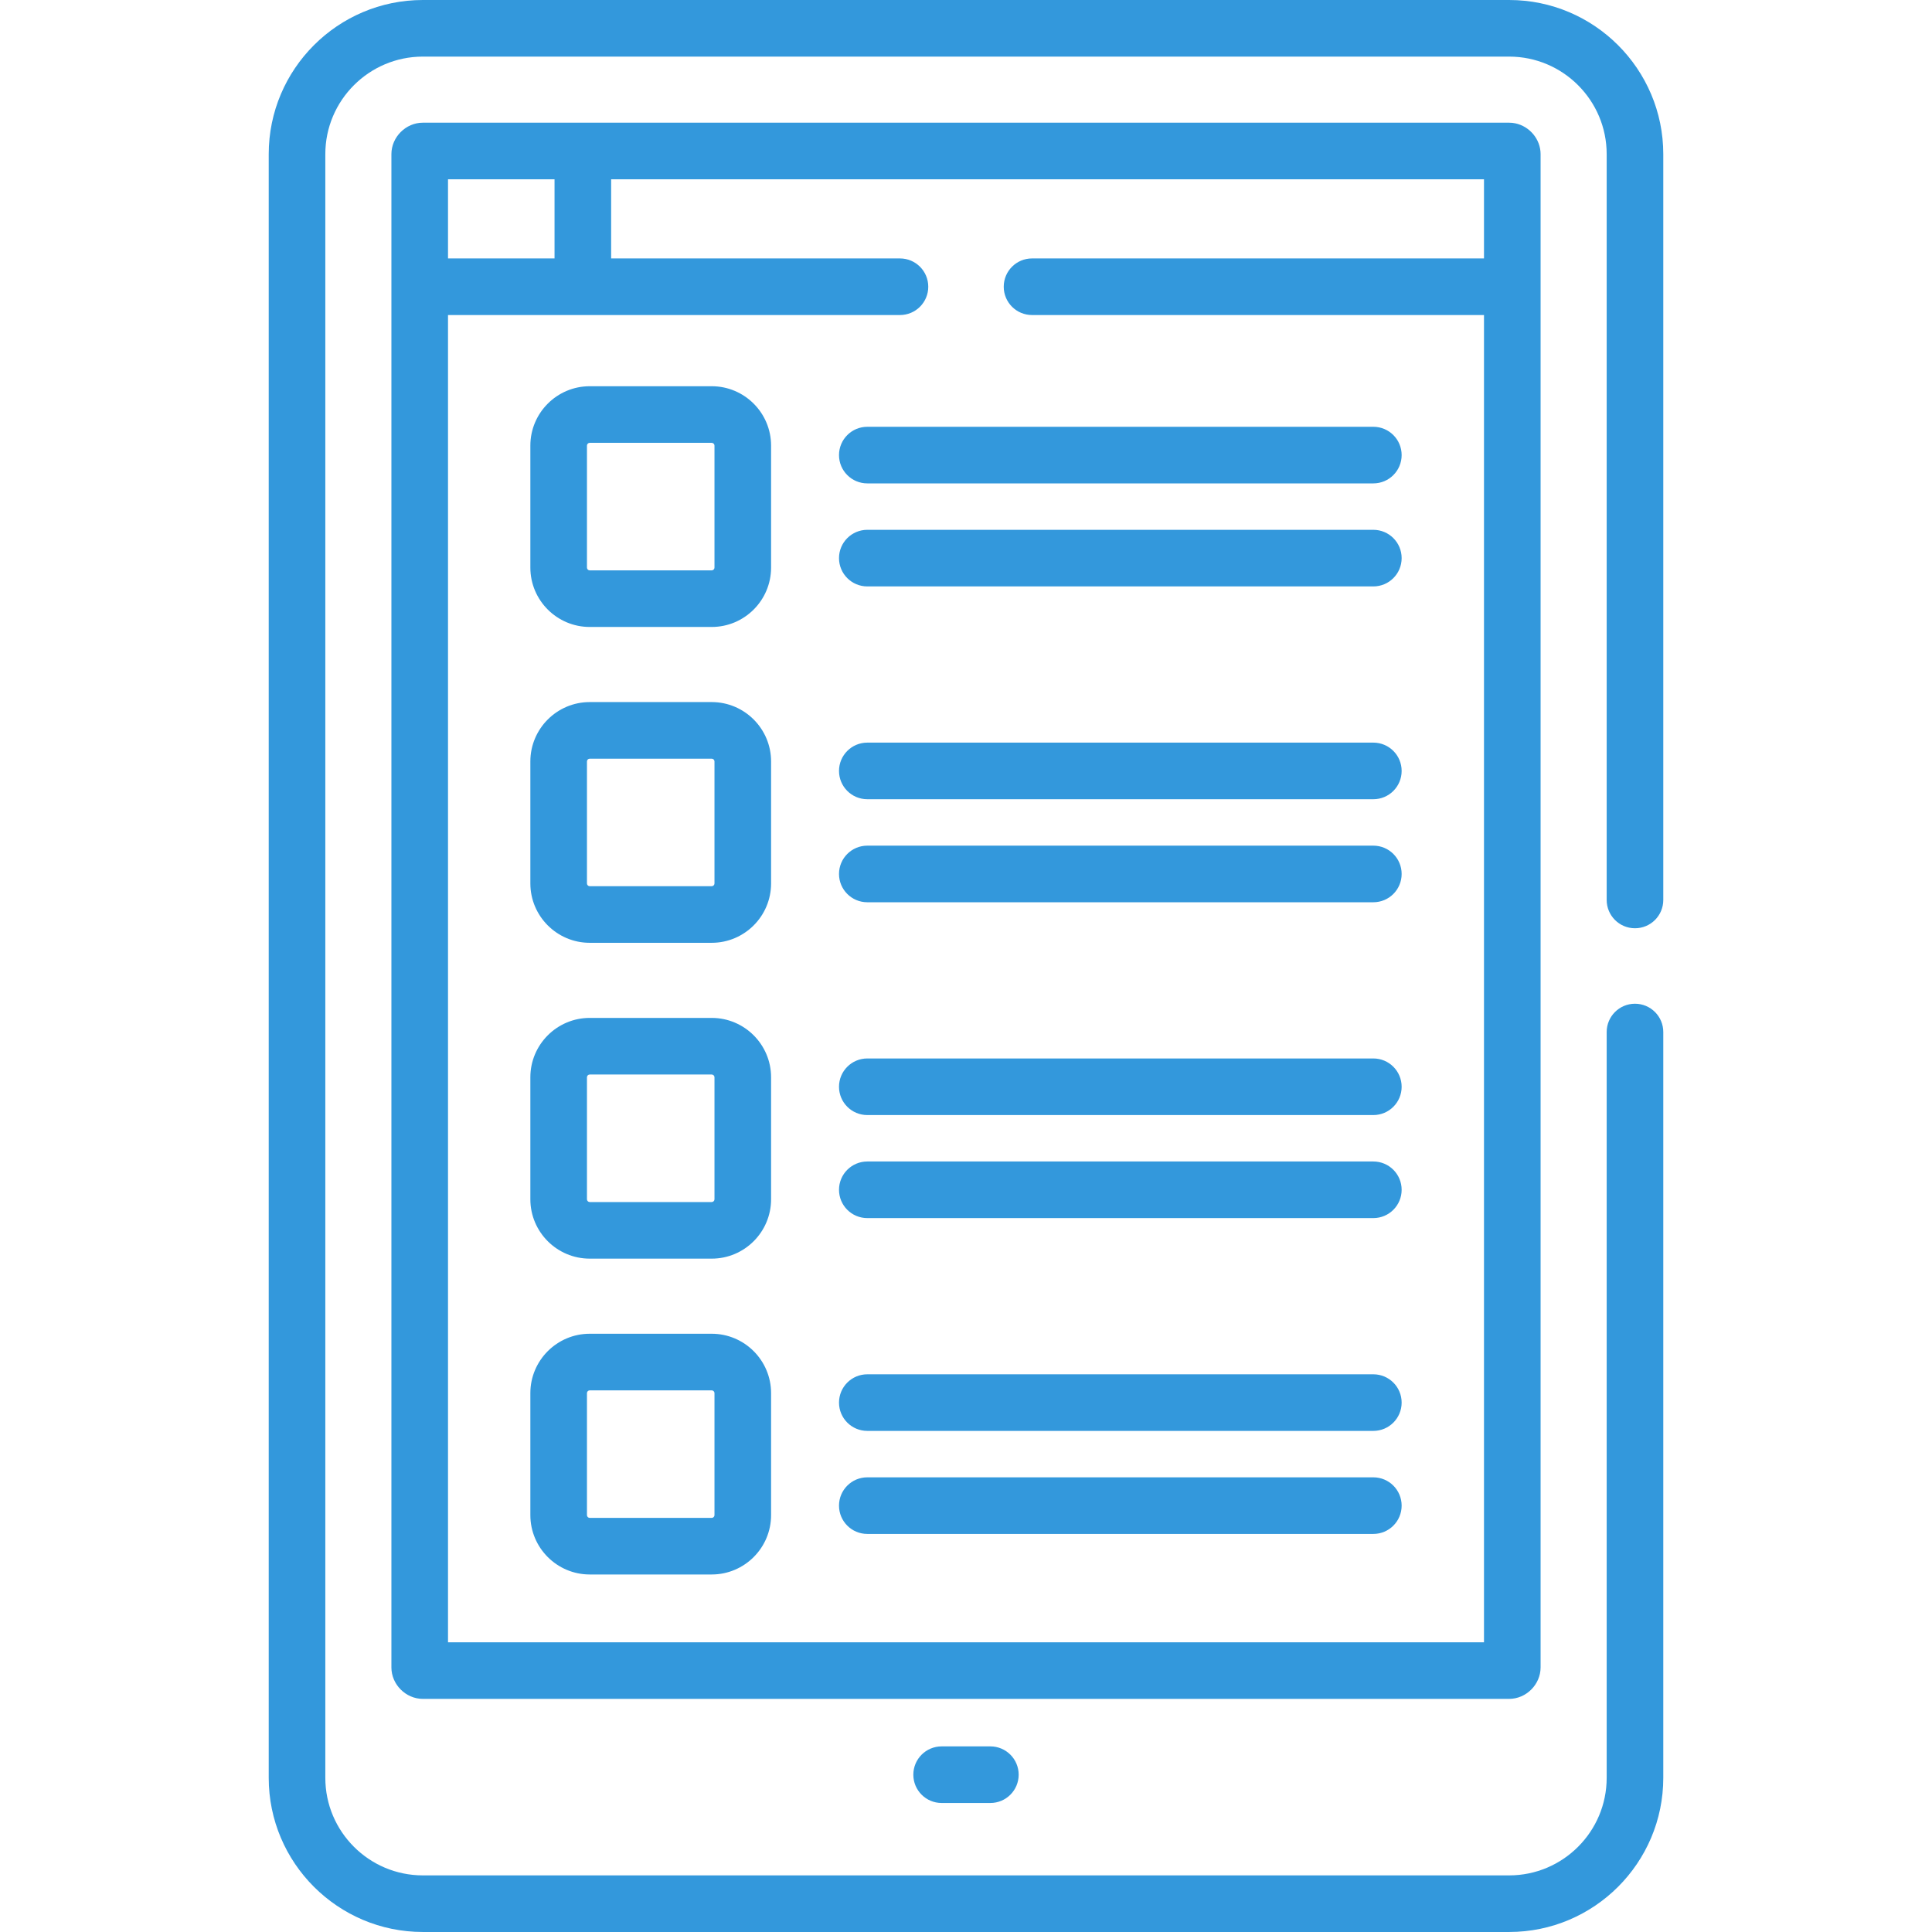 <svg id="SvgjsSvg1038" width="288" height="288" xmlns="http://www.w3.org/2000/svg" version="1.1" xmlns:xlink="http://www.w3.org/1999/xlink" xmlns:svgjs="http://svgjs.com/svgjs"><defs id="SvgjsDefs1039"></defs><g id="SvgjsG1040"><svg xmlns="http://www.w3.org/2000/svg" width="288" height="288" enable-background="new 0 0 512.004 512.004" viewBox="0 0 512.004 512.004"><path d="M249.544 462.814c-4.143 0-7.5 3.357-7.5 7.5s3.357 7.5 7.5 7.5h12.916c4.143 0 7.5-3.357 7.5-7.5s-3.357-7.5-7.5-7.5zM408.276 441.891c0-19.135 0-386.013 0-401.044v-.001c0-3.952-2.922-7.367-6.679-8.159-.537-.113-1.091-.173-1.655-.173-9.477 0-272.912 0-287.881 0-4.517 0-8.334 3.814-8.334 8.332v.001 401.044c0 4.518 3.816 8.334 8.334 8.334h287.881c4.518 0 8.334-3.817 8.334-8.334zm-289.548-394.377h28.231v20.975h-28.231zm274.548 20.974h-119.774c-4.143 0-7.5 3.357-7.5 7.5s3.357 7.5 7.5 7.5h119.774v351.736h-274.548v-351.736h119.774c4.143 0 7.5-3.357 7.5-7.5s-3.357-7.5-7.5-7.5h-76.543v-20.974h231.317z" fill="#3398dc" class="color000 svgShape"></path><path d="M188.61 186.058h-32.322c-8.678 0-15.738 7.061-15.738 15.738v32.321c0 8.678 7.061 15.738 15.738 15.738h32.322c8.678 0 15.737-7.061 15.737-15.738v-32.321c.001-8.678-7.059-15.738-15.737-15.738zm.738 48.059c0 .407-.331.738-.737.738h-32.323c-.407 0-.738-.331-.738-.738v-32.321c0-.407.331-.738.738-.738h32.322c.406 0 .737.331.737.738v32.321zM363.953 196.804h-134.106c-4.143 0-7.5 3.357-7.5 7.5s3.357 7.5 7.5 7.5h134.106c4.143 0 7.5-3.357 7.5-7.5s-3.357-7.5-7.5-7.5zM363.953 224.108h-134.106c-4.143 0-7.5 3.357-7.5 7.5s3.357 7.5 7.5 7.5h134.106c4.143 0 7.5-3.357 7.5-7.5s-3.357-7.5-7.5-7.5zM188.61 102.356h-32.322c-8.678 0-15.738 7.061-15.738 15.738v32.321c0 8.678 7.061 15.738 15.738 15.738h32.322c8.678 0 15.737-7.061 15.737-15.738v-32.321c.001-8.677-7.059-15.738-15.737-15.738zm.738 48.06c0 .407-.331.738-.737.738h-32.323c-.407 0-.738-.331-.738-.738v-32.321c0-.407.331-.738.738-.738h32.322c.406 0 .737.331.737.738v32.321zM222.347 120.604c0 4.143 3.357 7.5 7.5 7.5h134.106c4.143 0 7.5-3.357 7.5-7.5s-3.357-7.5-7.5-7.5h-134.106c-4.143 0-7.5 3.357-7.5 7.5zM363.953 140.408h-134.106c-4.143 0-7.5 3.357-7.5 7.5s3.357 7.5 7.5 7.5h134.106c4.143 0 7.5-3.357 7.5-7.5s-3.357-7.5-7.5-7.5zM188.61 269.759h-32.322c-8.678 0-15.738 7.06-15.738 15.737v32.322c0 8.678 7.061 15.738 15.738 15.738h32.322c8.678 0 15.737-7.061 15.737-15.738v-32.322c.001-8.678-7.059-15.737-15.737-15.737zm.738 48.059c0 .407-.331.738-.737.738h-32.323c-.407 0-.738-.331-.738-.738v-32.322c0-.406.331-.737.738-.737h32.322c.406 0 .737.331.737.737v32.322zM363.953 280.505h-134.106c-4.143 0-7.5 3.357-7.5 7.5s3.357 7.5 7.5 7.5h134.106c4.143 0 7.5-3.357 7.5-7.5s-3.357-7.5-7.5-7.5zM363.953 307.81h-134.106c-4.143 0-7.5 3.357-7.5 7.5s3.357 7.5 7.5 7.5h134.106c4.143 0 7.5-3.357 7.5-7.5s-3.357-7.5-7.5-7.5zM188.61 353.46h-32.322c-8.678 0-15.738 7.06-15.738 15.737v32.322c0 8.678 7.061 15.738 15.738 15.738h32.322c8.678 0 15.737-7.061 15.737-15.738v-32.322c.001-8.677-7.059-15.737-15.737-15.737zm.738 48.06c0 .407-.331.738-.737.738h-32.323c-.407 0-.738-.331-.738-.738v-32.322c0-.406.331-.737.738-.737h32.322c.406 0 .737.331.737.737v32.322zM363.953 364.206h-134.106c-4.143 0-7.5 3.357-7.5 7.5s3.357 7.5 7.5 7.5h134.106c4.143 0 7.5-3.357 7.5-7.5s-3.357-7.5-7.5-7.5zM363.953 391.511h-134.106c-4.143 0-7.5 3.357-7.5 7.5s3.357 7.5 7.5 7.5h134.106c4.143 0 7.5-3.357 7.5-7.5s-3.357-7.5-7.5-7.5z" fill="#3398dc" class="color000 svgShape"></path><path d="m399.943 0h-287.882c-22.523 0-40.847 18.324-40.847 40.847v430.307c0 22.522 18.324 40.846 40.847 40.846h287.882c22.522 0 40.847-18.324 40.847-40.847v-197.653c0-4.143-3.357-7.5-7.5-7.5s-7.5 3.357-7.5 7.5v197.653c0 14.252-11.595 25.847-25.847 25.847h-287.882c-14.252 0-25.847-11.595-25.847-25.847v-430.306c0-14.252 11.595-25.847 25.847-25.847h287.882c14.252 0 25.847 11.595 25.847 25.847v197.653c0 4.143 3.357 7.5 7.5 7.5s7.5-3.357 7.5-7.5v-197.653c-.001-22.523-18.325-40.847-40.847-40.847z" fill="#3398dc" class="color000 svgShape"></path></svg></g></svg>